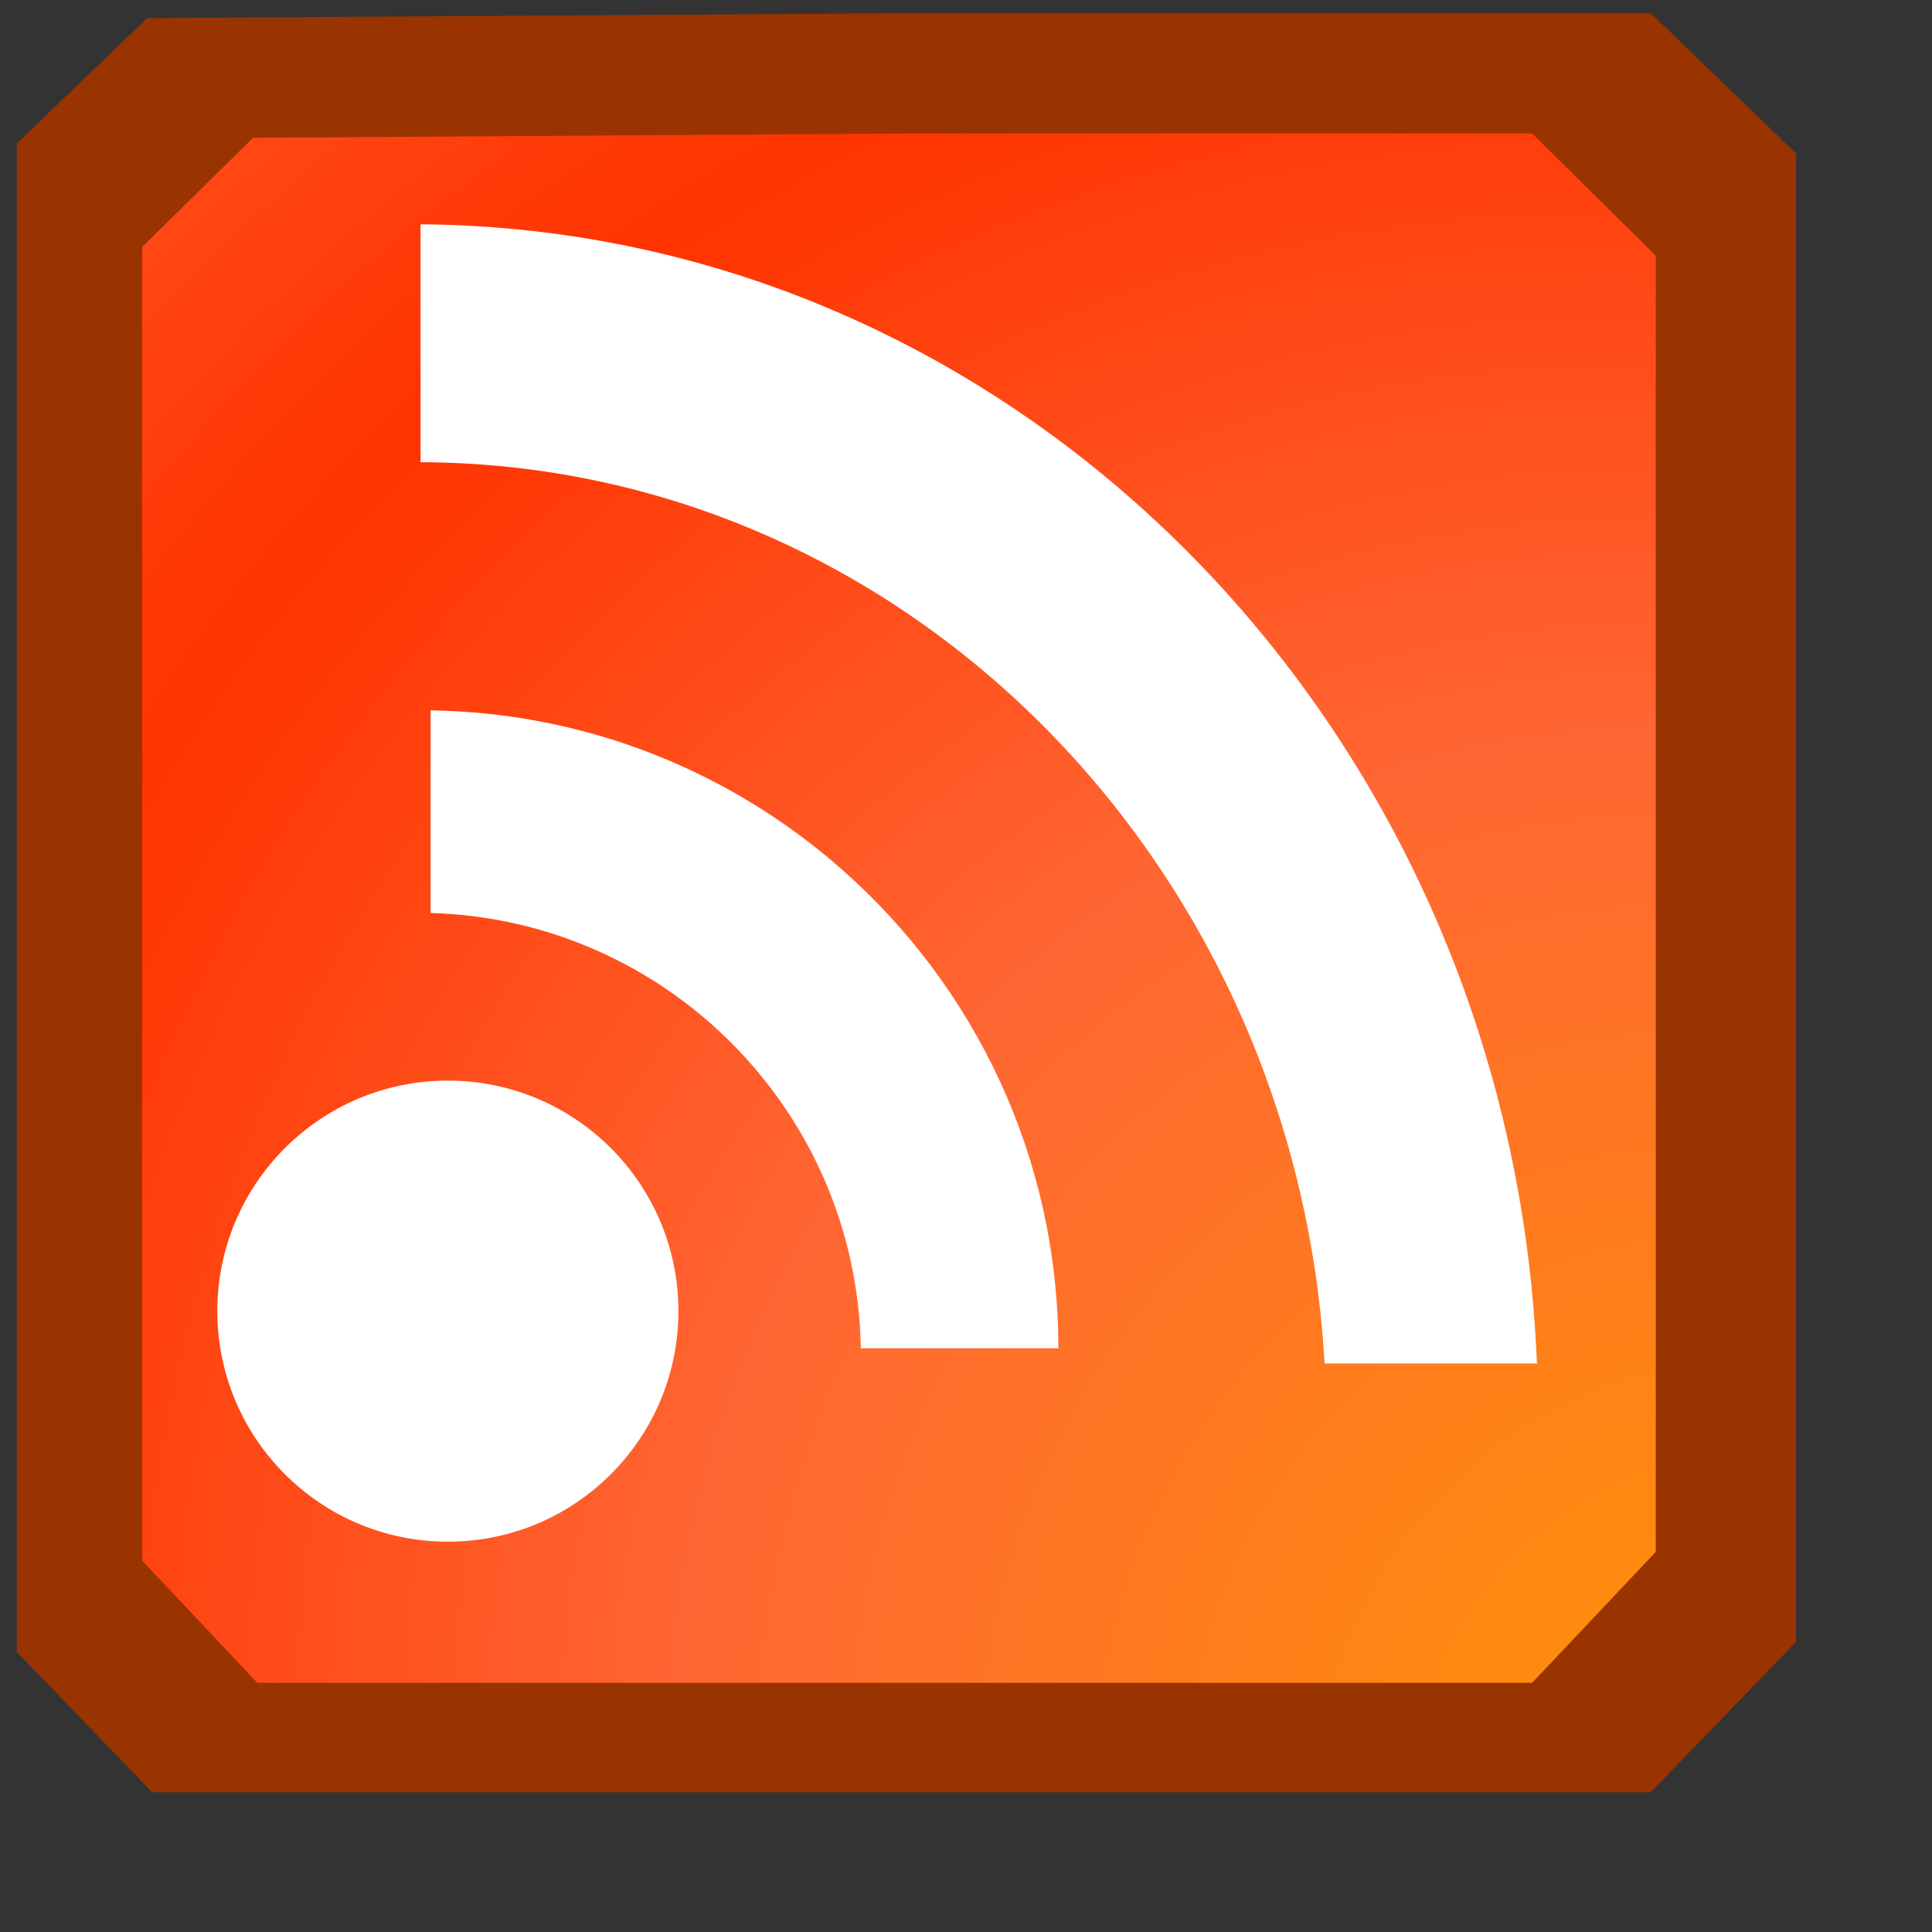 <?xml version="1.0" encoding="UTF-8" standalone="no"?>
<!-- Created with Inkscape (http://www.inkscape.org/) -->
<svg
   xmlns:dc="http://purl.org/dc/elements/1.1/"
   xmlns:cc="http://web.resource.org/cc/"
   xmlns:rdf="http://www.w3.org/1999/02/22-rdf-syntax-ns#"
   xmlns:svg="http://www.w3.org/2000/svg"
   xmlns="http://www.w3.org/2000/svg"
   xmlns:xlink="http://www.w3.org/1999/xlink"
   xmlns:sodipodi="http://inkscape.sourceforge.net/DTD/sodipodi-0.dtd"
   xmlns:inkscape="http://www.inkscape.org/namespaces/inkscape"
   version="1.0"
   width="400pt"
   height="400pt"
   id="svg2"
   sodipodi:version="0.32"
   inkscape:version="0.43"
   sodipodi:docname="rssfavicon.svg"
   sodipodi:docbase="C:\cygwin\home\Marcio\mozilla\batik\batik-1.6\skin-build\src\small">
  <rect width="100%" height="100%" fill="#333333" stroke="none"/>
  <sodipodi:namedview
     inkscape:window-height="540"
     inkscape:window-width="756"
     inkscape:pageshadow="2"
     inkscape:pageopacity="0.0"
     borderopacity="1.0"
     bordercolor="#666666"
     pagecolor="#ffffff"
     id="base"
     inkscape:zoom="0.748"
     inkscape:cx="250"
     inkscape:cy="248.78342"
     inkscape:window-x="220"
     inkscape:window-y="116"
     inkscape:current-layer="svg2" />
  <defs
     id="defs4">
    <radialGradient
       cx="357.7"
       cy="378"
       r="394.05"
       fx="418.05"
       fy="417.05"
       id="radial1"
       gradientUnits="userSpaceOnUse"
       spreadMethod="reflect">
      <stop
         style="stop-color:#ff9900;stop-opacity:1"
         offset="0"
         id="stop1435" />
      <stop
         style="stop-color:#ff6633;stop-opacity:1"
         offset="0.59"
         id="stop1437" />
      <stop
         style="stop-color:#ff3300;stop-opacity:1"
         offset="1"
         id="stop1439" />
    </radialGradient>
    <radialGradient
       cx="0.07"
       cy="0.97"
       r="1.11"
       fx="1.11"
       fy="1.11"
       id="radial1_copy0"
       gradientUnits="objectBoundingBox"
       spreadMethod="pad">
      <stop
         style="stop-color:#66ffff;stop-opacity:1"
         offset="0"
         id="stop1430" />
      <stop
         style="stop-color:#3366ff;stop-opacity:1"
         offset="0.61"
         id="stop1432" />
    </radialGradient>
    <radialGradient
       cx="0.92"
       cy="1"
       r="0.5"
       fx="0.5"
       fy="0.5"
       id="radial0"
       gradientUnits="objectBoundingBox"
       spreadMethod="reflect">
      <stop
         style="stop-color:#0099ff;stop-opacity:1"
         offset="0.09"
         id="stop1425" />
      <stop
         style="stop-color:#ccffff;stop-opacity:1"
         offset="0.7"
         id="stop1427" />
    </radialGradient>
    <filter
       x="0"
       y="0"
       width="450"
       filterUnits="userSpaceOnUse"
       xlink:type="simple"
       xlink:actuate="onLoad"
       height="400"
       id="MyFilter"
       xlink:show="other">
      <feGaussianBlur
         stdDeviation="14"
         result="blur"
         in="SourceAlpha"
         id="feGaussianBlur1406" />
      <feOffset
         dx="14"
         dy="14"
         result="offsetBlur"
         in="blur"
         id="feOffset1408" />
      <feSpecularLighting
         specularExponent="20"
         specularConstant=".2"
         result="specOut"
         in="blur"
         surfaceScale="5"
         lighting-color="#bbbbbb"
         id="feSpecularLighting1410">
        <fePointLight
           x="-5000"
           y="-10000"
           z="20000"
           id="fePointLight1412" />
      </feSpecularLighting>
      <feComposite
         in2="SourceAlpha"
         operator="in"
         result="specOut"
         in="specOut"
         id="feComposite1414" />
      <feComposite
         result="litPaint"
         in="SourceGraphic"
         k1="0"
         k2="1"
         k3="1"
         k4="0"
         in2="specOut"
         operator="arithmetic"
         id="feComposite1416" />
      <feMerge
         id="feMerge1418">
        <feMergeNode
           in="offsetBlur"
           id="feMergeNode1420" />
        <feMergeNode
           in="litPaint"
           id="feMergeNode1422" />
      </feMerge>
    </filter>
  </defs>
  <g
     id="layer1"
     transform="matrix(1.07,0,0,1.07,1.105,1.177)">
    <g
       transform="translate(51.998,43.81)"
       id="g1471">
      <polygon
         points="50,24 24,49 24,350 51,378 350,378 379,348 379,51 350,23 204,23 50,24 "
         transform="matrix(1.293,0,0,1.293,-79.714,-71.269)"
         style="fill:#993300;stroke:none"
         id="fundo" />
      <polygon
         points="50,24 24,49 24,350 51,378 350,378 379,348 379,51 350,23 204,23 50,24 "
         transform="matrix(1.1,0,0,1.126,-42.754,-36.381)"
         style="fill:url(#radial1);stroke:none"
         id="0" />
      <circle
         cx="108"
         cy="266"
         r="46"
         transform="matrix(1.293,0,0,1.293,-77.128,-50.58)"
         style="fill:#ffffff"
         id="circle1443"
         sodipodi:cx="108"
         sodipodi:cy="266"
         sodipodi:rx="46"
         sodipodi:ry="46" />
      <path
         d="M 58.058,138.346 L 58.058,190.635 C 118.982,192.353 168.025,241.842 169.062,302.932 L 220.017,302.932 C 220.017,253.769 198.428,209.611 164.218,179.439 C 135.819,154.391 98.722,138.981 58.058,138.346 z "
         style="fill:#ffffff;fill-opacity:1;fill-rule:evenodd;stroke:none;stroke-width:1px;stroke-linecap:butt;stroke-linejoin:miter;stroke-opacity:1"
         id="path1486" />
      <path
         d="M 55.457,12.958 L 55.457,74.339 C 179.73,74.681 281.364,177.405 288.706,306.852 L 343.482,306.852 C 337.019,144.193 210.629,14.105 55.457,12.958 z "
         style="fill:#ffffff;fill-opacity:1;stroke:none"
         id="path2380" />
    </g>
  </g>
</svg>

